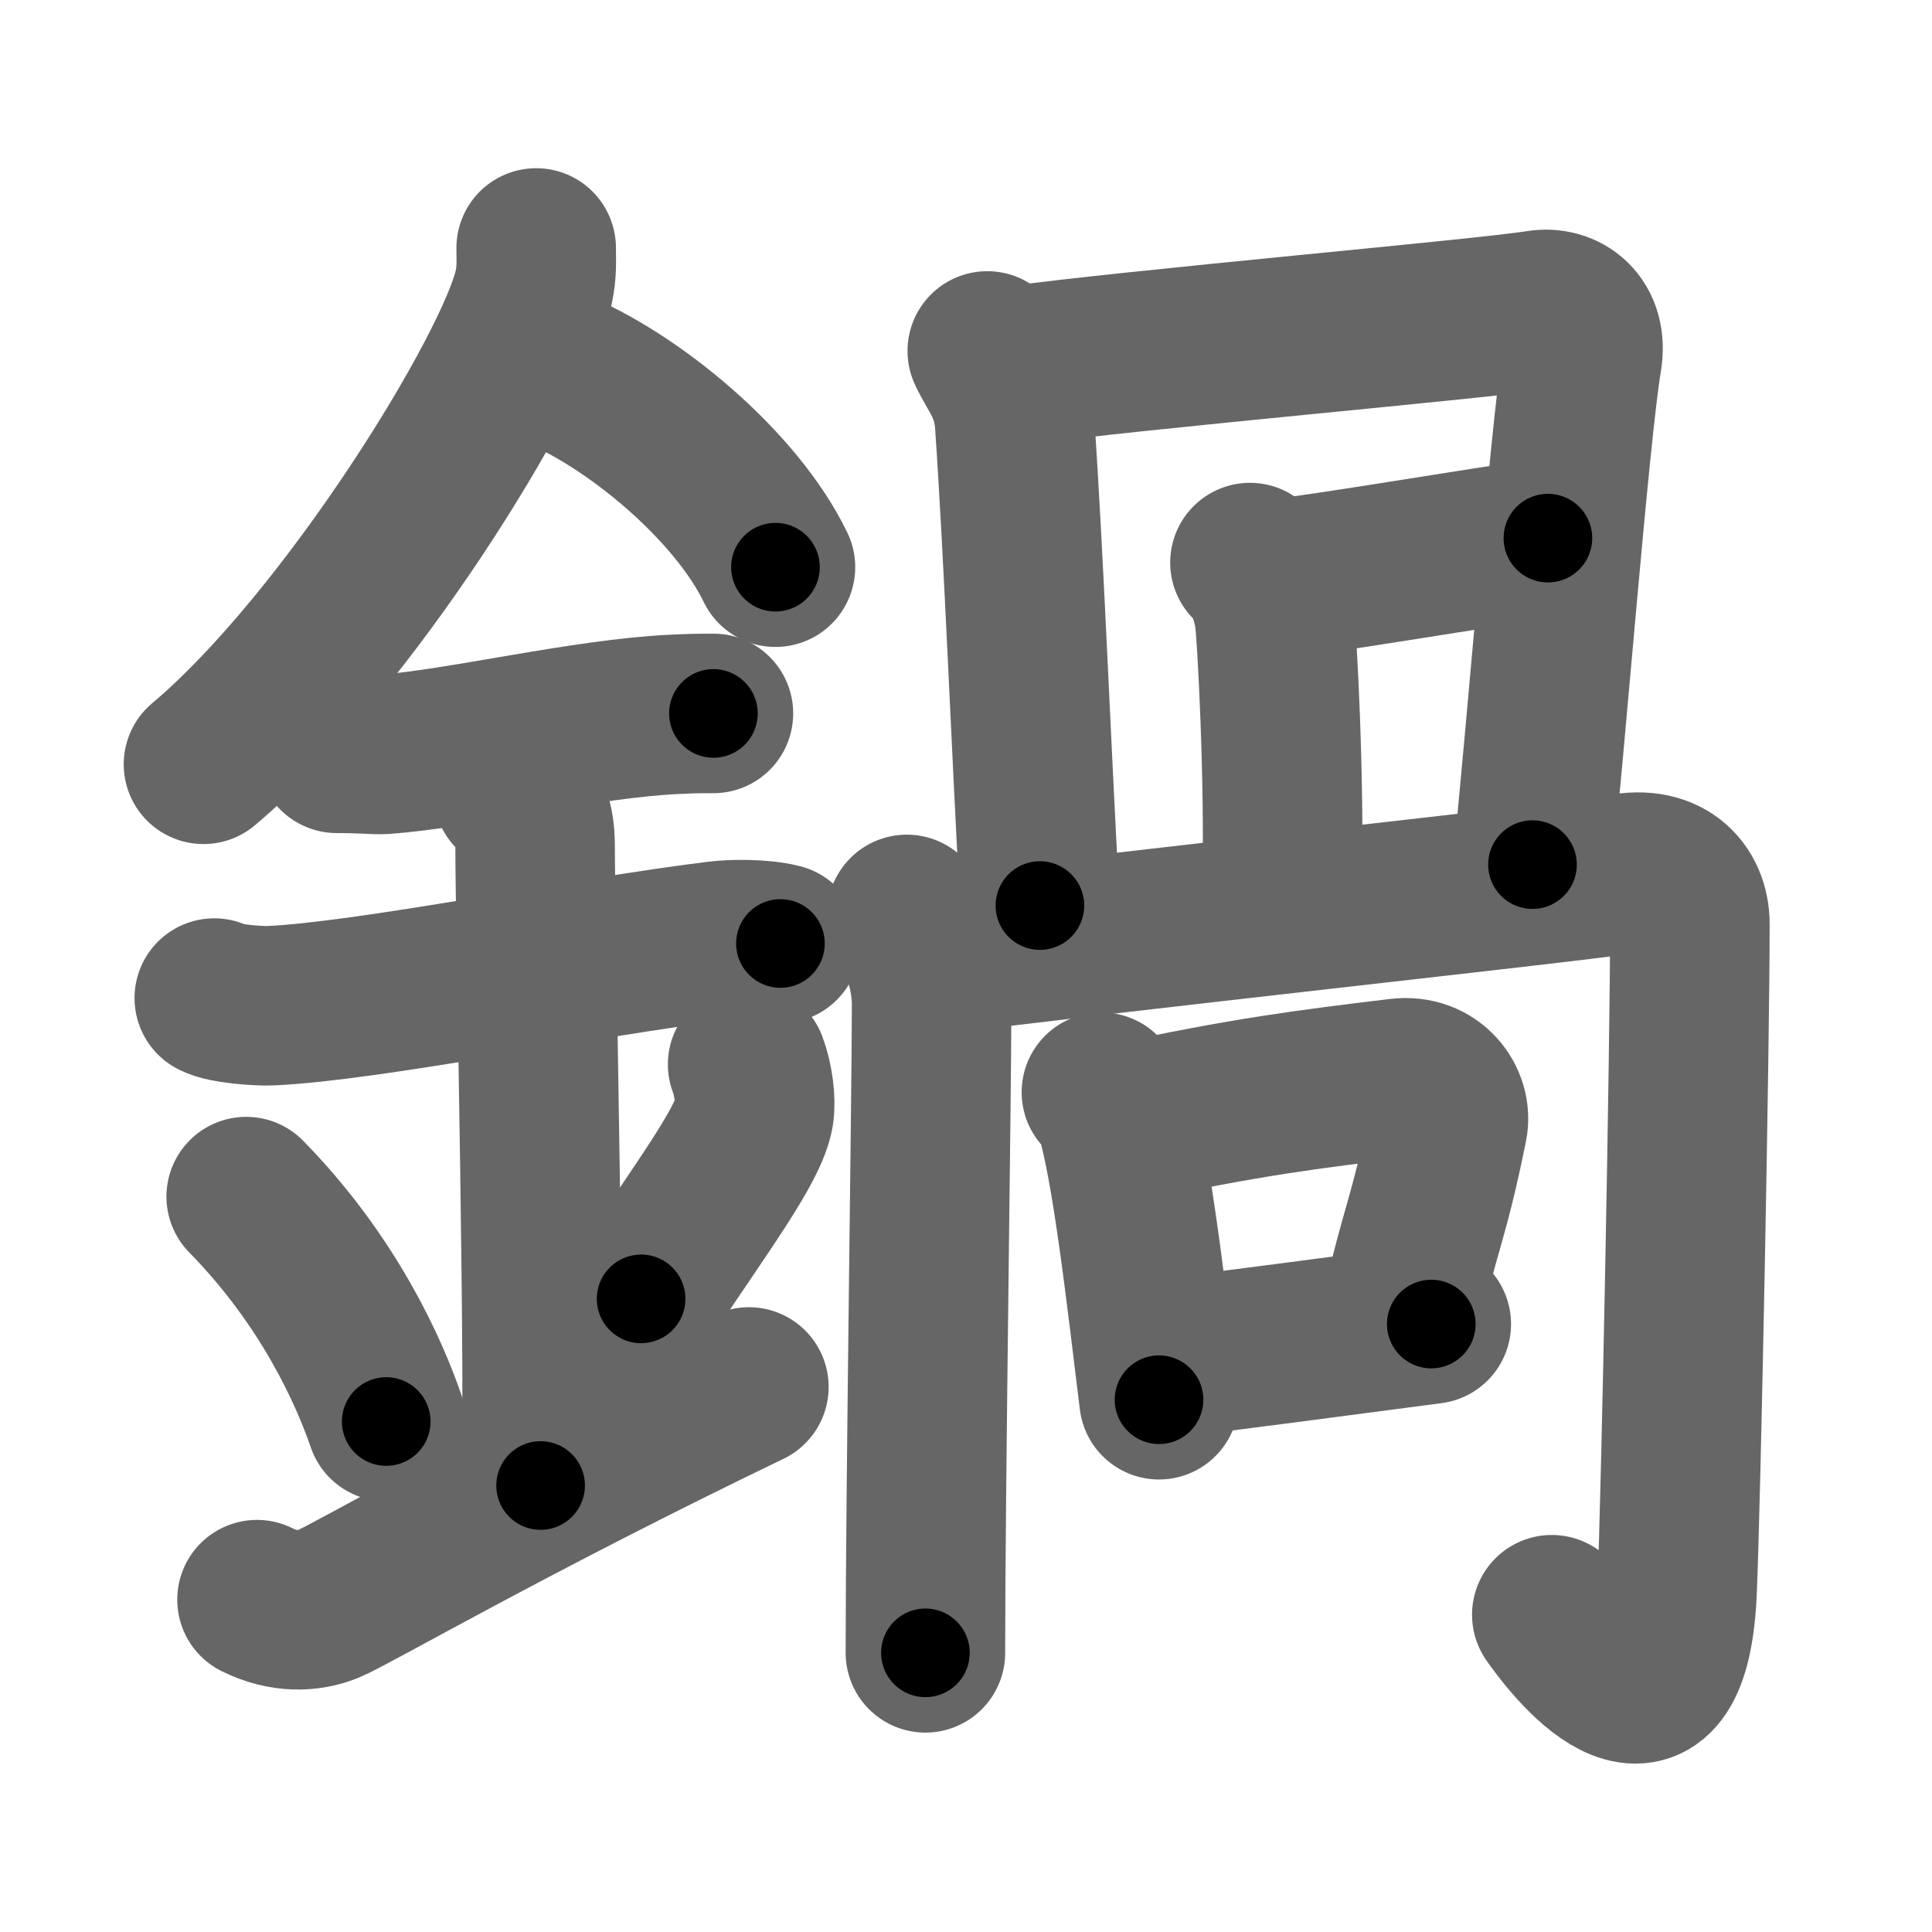 <svg xmlns="http://www.w3.org/2000/svg" width="109" height="109" viewBox="0 0 109 109" id="934b"><g fill="none" stroke="#666" stroke-width="9" stroke-linecap="round" stroke-linejoin="round"><g><g><path d="M30.25,13.99c0,0.74,0.05,1.33-0.14,2.22c-1,4.63-10.5,20.07-18.63,26.91" /><path d="M31.14,20.71C35.7,22.54,41.53,27.4,43.75,32" /><path d="M19,42.5c1.5,0,2.18,0.09,2.67,0.06C26,42.24,33,40.53,38.1,40.3c0.74-0.03,0.9-0.05,2.15-0.05" /><path d="M12.09,56.31c0.59,0.33,2.56,0.46,3.17,0.43C20.75,56.5,33,54,40.54,53.08c0.74-0.09,2.38-0.13,3.49,0.15" /><path d="M28.95,44.69c1.24,0.78,1.24,2.52,1.24,3.14c0,4.35,0.62,31.63,0.31,35.98" /><path d="M13.89,67.51c4.67,4.76,6.95,9.91,7.9,12.69" /><path d="M42.18,60.05c0.32,0.84,0.48,2.06,0.36,2.76c-0.32,1.81-2.82,5.13-6.37,10.47" /><path d="M14.5,90.25c1.5,0.75,2.92,0.68,4,0.25c1.25-0.5,10.25-5.75,23.75-12.25" /></g><g><path d="M55.7,19.8c0.52,1.15,1.41,2.03,1.55,4.11c0.52,7.6,0.9,17.74,1.42,27.18" /><path d="M57.25,20.64c6.64-0.92,26.59-2.66,29.56-3.15c1.4-0.23,2.79,0.73,2.45,2.76c-0.7,4.15-2.1,22.08-2.8,28.53" /><path d="M70.52,31.74c0.76,0.46,1.22,2.07,1.37,2.99c0.15,0.92,0.6,9.45,0.44,15.21" /><path d="M72,32.66c2.45-0.23,11.83-1.84,15.33-2.3" /><g><path d="M51.16,51.59c0.52,1.15,1.4,2.99,1.4,5.07c0,5.09-0.35,27.59-0.35,36.59" /><path d="M52.56,53.9c8.69-1.15,37.64-4.29,38.59-4.53c2.8-0.69,4.19,0.88,4.19,2.76c0,7.12-0.5,32.38-0.72,37.59c-0.38,9.03-4.97,4.38-7.07,1.38" /></g><g><path d="M62.14,61.62c0.29,0.31,0.58,0.57,0.71,0.96c1,3.09,1.85,10.83,2.54,16.39" /><path d="M63.6,63.33c6.57-1.42,10.19-1.88,15.34-2.5c1.88-0.23,3.01,1.34,2.74,2.68c-1.12,5.52-1.57,5.76-2.66,10.75" /><path d="M65.52,76.66c3.96-0.46,9.79-1.25,15.23-1.96" /></g></g></g></g><g fill="none" stroke="#000" stroke-width="5" stroke-linecap="round" stroke-linejoin="round"><path d="M30.25,13.99c0,0.74,0.05,1.33-0.14,2.22c-1,4.63-10.5,20.07-18.63,26.91" stroke-dasharray="35.253" stroke-dashoffset="35.253"><animate attributeName="stroke-dashoffset" values="35.253;35.253;0" dur="0.353s" fill="freeze" begin="0s;934b.click" /></path><path d="M31.14,20.71C35.7,22.54,41.53,27.4,43.75,32" stroke-dasharray="17.236" stroke-dashoffset="17.236"><animate attributeName="stroke-dashoffset" values="17.236" fill="freeze" begin="934b.click" /><animate attributeName="stroke-dashoffset" values="17.236;17.236;0" keyTimes="0;0.672;1" dur="0.525s" fill="freeze" begin="0s;934b.click" /></path><path d="M19,42.5c1.5,0,2.18,0.09,2.67,0.06C26,42.24,33,40.53,38.1,40.3c0.74-0.03,0.9-0.05,2.15-0.05" stroke-dasharray="21.416" stroke-dashoffset="21.416"><animate attributeName="stroke-dashoffset" values="21.416" fill="freeze" begin="934b.click" /><animate attributeName="stroke-dashoffset" values="21.416;21.416;0" keyTimes="0;0.71;1" dur="0.739s" fill="freeze" begin="0s;934b.click" /></path><path d="M12.09,56.31c0.59,0.33,2.56,0.46,3.17,0.43C20.75,56.5,33,54,40.54,53.08c0.74-0.09,2.38-0.13,3.49,0.15" stroke-dasharray="32.28" stroke-dashoffset="32.28"><animate attributeName="stroke-dashoffset" values="32.28" fill="freeze" begin="934b.click" /><animate attributeName="stroke-dashoffset" values="32.28;32.28;0" keyTimes="0;0.696;1" dur="1.062s" fill="freeze" begin="0s;934b.click" /></path><path d="M28.95,44.69c1.24,0.78,1.24,2.52,1.24,3.14c0,4.35,0.62,31.63,0.31,35.98" stroke-dasharray="39.515" stroke-dashoffset="39.515"><animate attributeName="stroke-dashoffset" values="39.515" fill="freeze" begin="934b.click" /><animate attributeName="stroke-dashoffset" values="39.515;39.515;0" keyTimes="0;0.729;1" dur="1.457s" fill="freeze" begin="0s;934b.click" /></path><path d="M13.89,67.51c4.67,4.76,6.95,9.91,7.9,12.69" stroke-dasharray="15.069" stroke-dashoffset="15.069"><animate attributeName="stroke-dashoffset" values="15.069" fill="freeze" begin="934b.click" /><animate attributeName="stroke-dashoffset" values="15.069;15.069;0" keyTimes="0;0.906;1" dur="1.608s" fill="freeze" begin="0s;934b.click" /></path><path d="M42.18,60.05c0.32,0.84,0.48,2.06,0.36,2.76c-0.32,1.81-2.82,5.13-6.37,10.47" stroke-dasharray="15.109" stroke-dashoffset="15.109"><animate attributeName="stroke-dashoffset" values="15.109" fill="freeze" begin="934b.click" /><animate attributeName="stroke-dashoffset" values="15.109;15.109;0" keyTimes="0;0.914;1" dur="1.759s" fill="freeze" begin="0s;934b.click" /></path><path d="M14.5,90.25c1.5,0.75,2.92,0.68,4,0.25c1.25-0.5,10.25-5.75,23.75-12.25" stroke-dasharray="30.859" stroke-dashoffset="30.859"><animate attributeName="stroke-dashoffset" values="30.859" fill="freeze" begin="934b.click" /><animate attributeName="stroke-dashoffset" values="30.859;30.859;0" keyTimes="0;0.851;1" dur="2.068s" fill="freeze" begin="0s;934b.click" /></path><path d="M55.7,19.8c0.52,1.15,1.41,2.03,1.55,4.11c0.52,7.6,0.9,17.74,1.42,27.18" stroke-dasharray="31.659" stroke-dashoffset="31.659"><animate attributeName="stroke-dashoffset" values="31.659" fill="freeze" begin="934b.click" /><animate attributeName="stroke-dashoffset" values="31.659;31.659;0" keyTimes="0;0.867;1" dur="2.385s" fill="freeze" begin="0s;934b.click" /></path><path d="M57.25,20.64c6.64-0.92,26.59-2.66,29.56-3.15c1.4-0.23,2.79,0.73,2.45,2.76c-0.7,4.15-2.1,22.08-2.8,28.53" stroke-dasharray="62.818" stroke-dashoffset="62.818"><animate attributeName="stroke-dashoffset" values="62.818" fill="freeze" begin="934b.click" /><animate attributeName="stroke-dashoffset" values="62.818;62.818;0" keyTimes="0;0.835;1" dur="2.857s" fill="freeze" begin="0s;934b.click" /></path><path d="M70.52,31.74c0.76,0.46,1.22,2.07,1.37,2.99c0.15,0.92,0.6,9.45,0.44,15.21" stroke-dasharray="18.589" stroke-dashoffset="18.589"><animate attributeName="stroke-dashoffset" values="18.589" fill="freeze" begin="934b.click" /><animate attributeName="stroke-dashoffset" values="18.589;18.589;0" keyTimes="0;0.939;1" dur="3.043s" fill="freeze" begin="0s;934b.click" /></path><path d="M72,32.66c2.45-0.23,11.83-1.84,15.33-2.3" stroke-dasharray="15.504" stroke-dashoffset="15.504"><animate attributeName="stroke-dashoffset" values="15.504" fill="freeze" begin="934b.click" /><animate attributeName="stroke-dashoffset" values="15.504;15.504;0" keyTimes="0;0.952;1" dur="3.198s" fill="freeze" begin="0s;934b.click" /></path><path d="M51.16,51.59c0.52,1.15,1.4,2.99,1.4,5.07c0,5.09-0.35,27.59-0.35,36.59" stroke-dasharray="41.897" stroke-dashoffset="41.897"><animate attributeName="stroke-dashoffset" values="41.897" fill="freeze" begin="934b.click" /><animate attributeName="stroke-dashoffset" values="41.897;41.897;0" keyTimes="0;0.884;1" dur="3.617s" fill="freeze" begin="0s;934b.click" /></path><path d="M52.56,53.9c8.69-1.15,37.64-4.29,38.59-4.53c2.8-0.69,4.19,0.88,4.19,2.76c0,7.12-0.5,32.38-0.72,37.59c-0.38,9.03-4.97,4.38-7.07,1.38" stroke-dasharray="94.98" stroke-dashoffset="94.98"><animate attributeName="stroke-dashoffset" values="94.98" fill="freeze" begin="934b.click" /><animate attributeName="stroke-dashoffset" values="94.98;94.98;0" keyTimes="0;0.835;1" dur="4.331s" fill="freeze" begin="0s;934b.click" /></path><path d="M62.14,61.62c0.29,0.31,0.58,0.57,0.71,0.96c1,3.09,1.85,10.83,2.54,16.39" stroke-dasharray="17.807" stroke-dashoffset="17.807"><animate attributeName="stroke-dashoffset" values="17.807" fill="freeze" begin="934b.click" /><animate attributeName="stroke-dashoffset" values="17.807;17.807;0" keyTimes="0;0.961;1" dur="4.509s" fill="freeze" begin="0s;934b.click" /></path><path d="M63.6,63.33c6.57-1.42,10.19-1.88,15.34-2.5c1.88-0.23,3.01,1.34,2.74,2.68c-1.12,5.52-1.57,5.76-2.66,10.75" stroke-dasharray="31.107" stroke-dashoffset="31.107"><animate attributeName="stroke-dashoffset" values="31.107" fill="freeze" begin="934b.click" /><animate attributeName="stroke-dashoffset" values="31.107;31.107;0" keyTimes="0;0.935;1" dur="4.82s" fill="freeze" begin="0s;934b.click" /></path><path d="M65.52,76.66c3.96-0.46,9.79-1.25,15.23-1.96" stroke-dasharray="15.357" stroke-dashoffset="15.357"><animate attributeName="stroke-dashoffset" values="15.357" fill="freeze" begin="934b.click" /><animate attributeName="stroke-dashoffset" values="15.357;15.357;0" keyTimes="0;0.969;1" dur="4.974s" fill="freeze" begin="0s;934b.click" /></path></g></svg>
